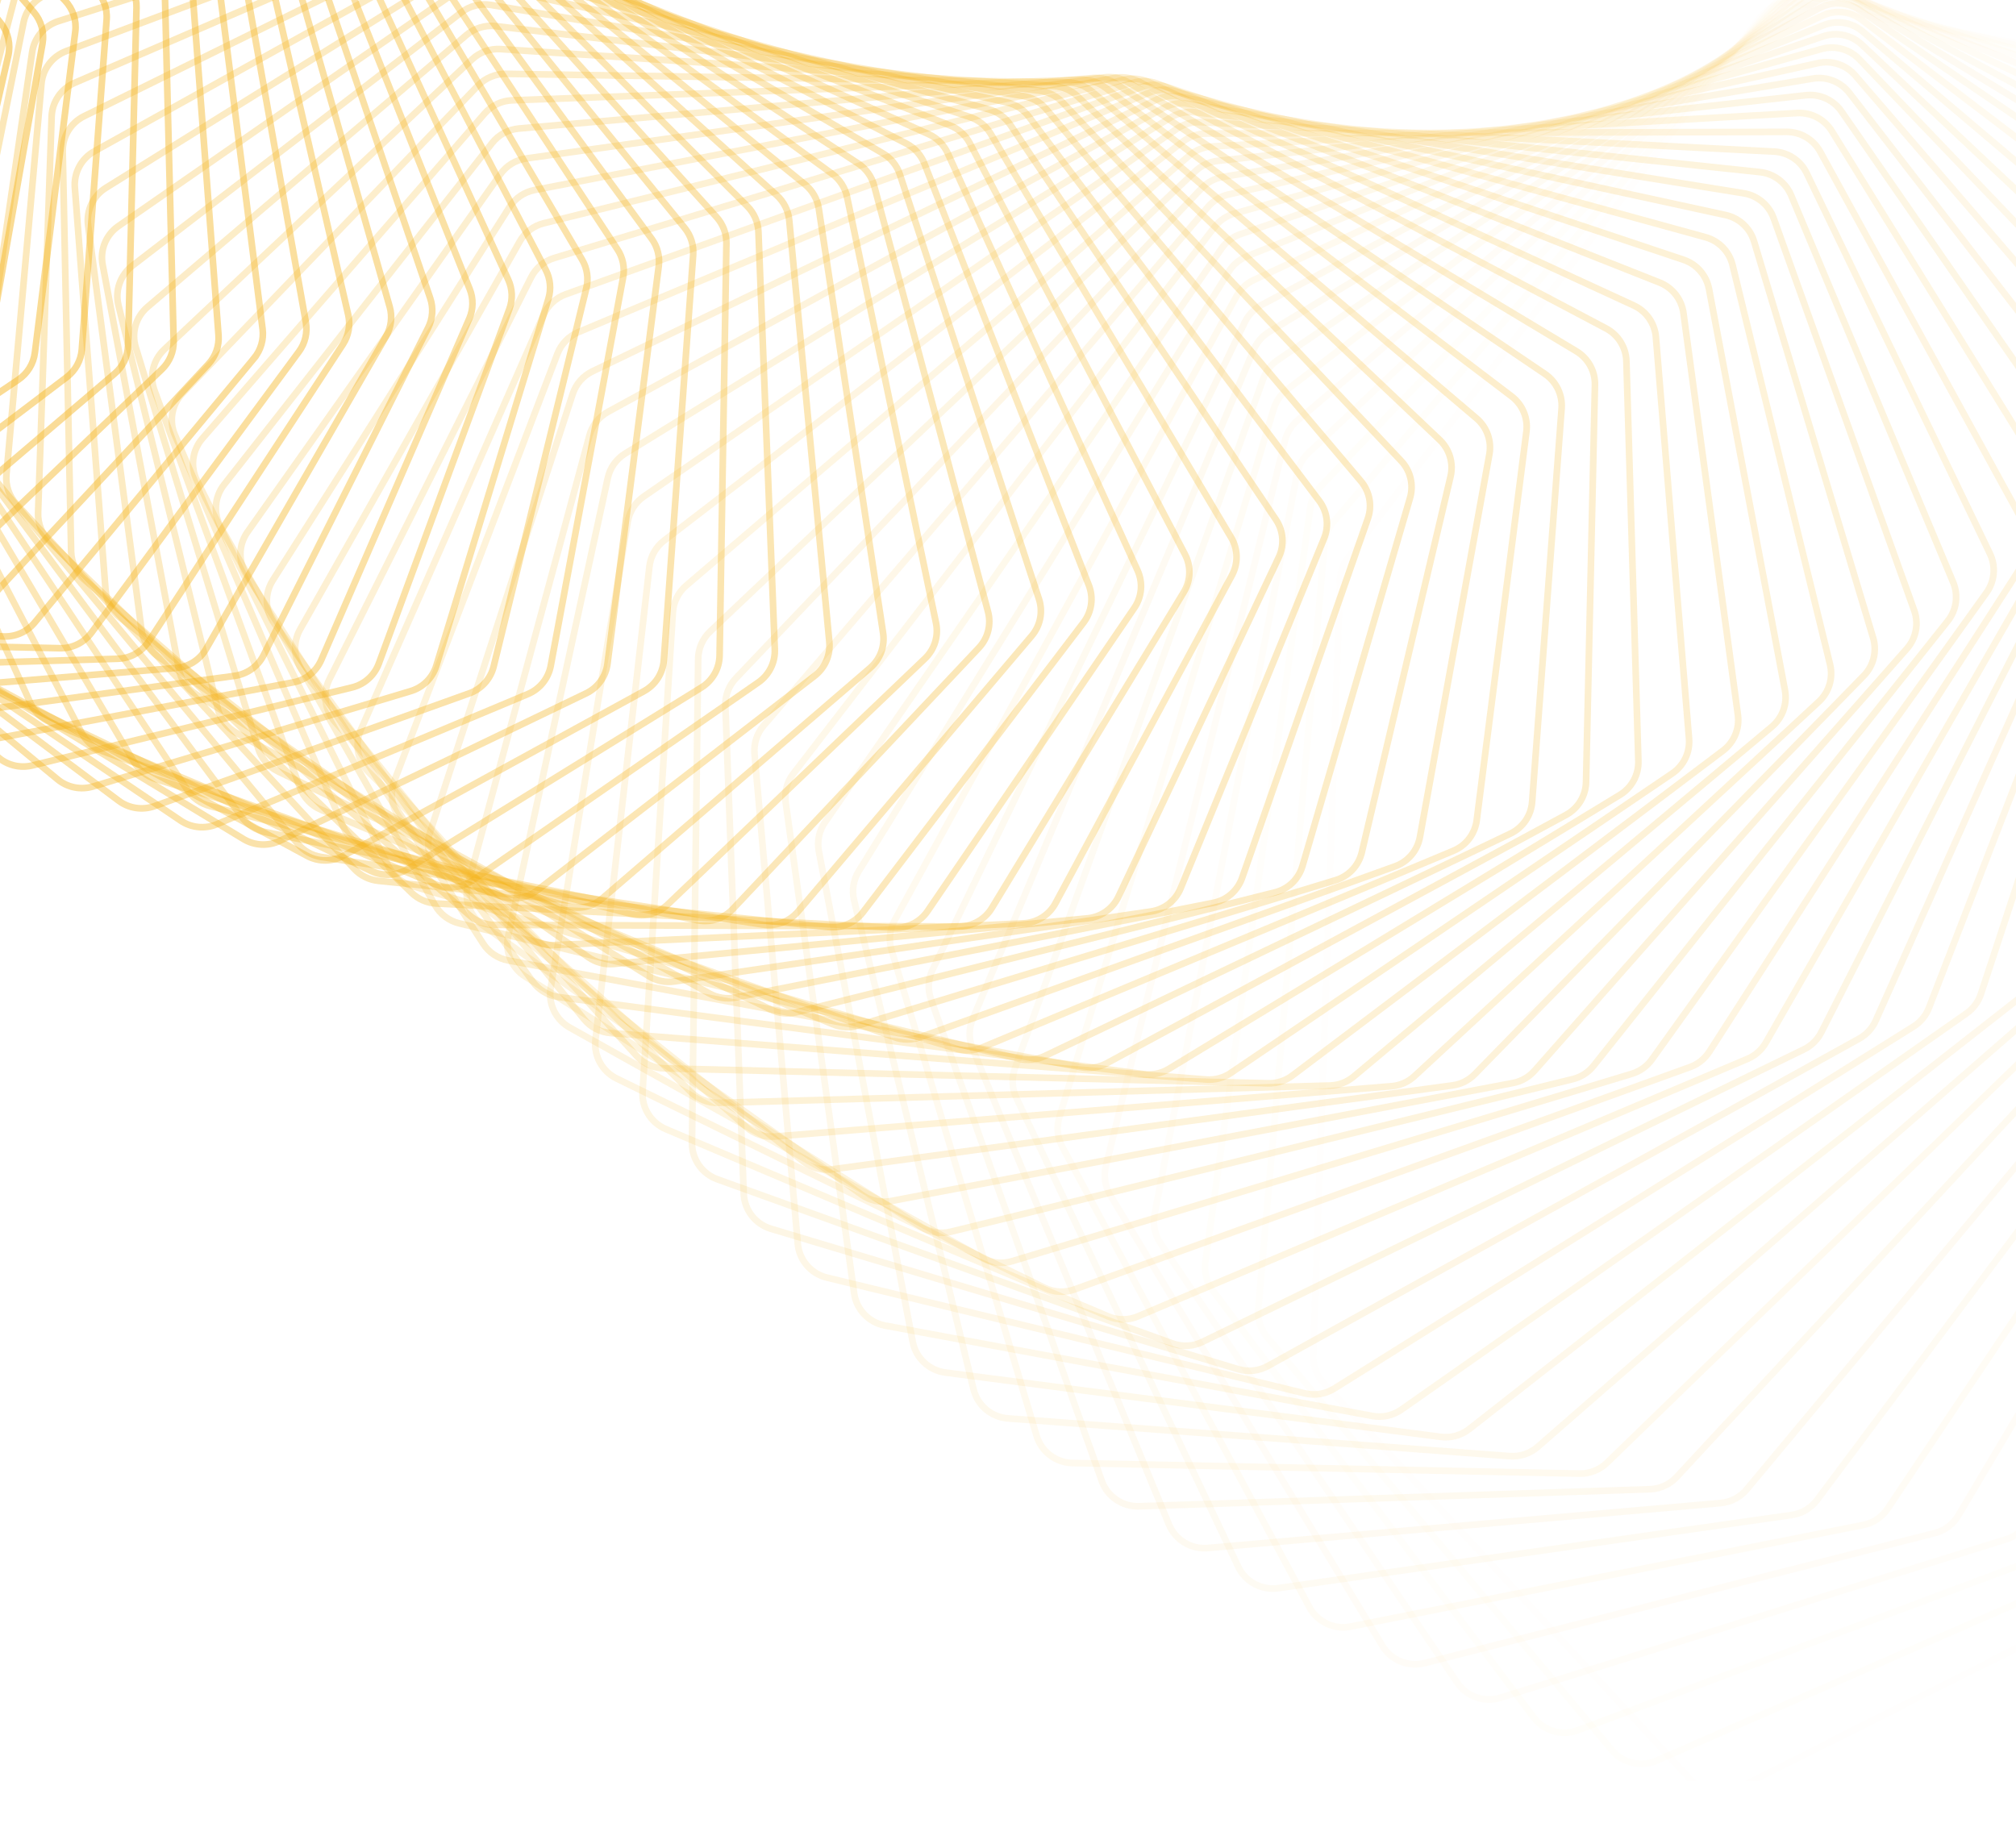 <svg width="1640" height="1500" viewBox="0 300 1290 1100" fill="none" xmlns="http://www.w3.org/2000/svg">
<g clip-path="url(#clip0_1_10)">
<path opacity="0.014" d="M1082.3 1399.57C1089.71 1407.58 1101.53 1409.73 1111.29 1404.83L1421.23 1249.08C1427 1246.18 1431.39 1241.12 1433.45 1235L1591.78 764.386C1593.4 759.573 1593.48 754.375 1592.02 749.512L1466.69 333.092C1464.03 324.274 1456.66 317.689 1447.6 316.045L1149.97 262.038C1140.91 260.394 1131.7 263.969 1126.11 271.291L862.465 617.128C859.386 621.167 857.638 626.063 857.463 631.138L840.346 1127.38C840.123 1133.83 842.458 1140.11 846.841 1144.85L1082.3 1399.57Z" stroke="url(#paint0_radial_1_10)" stroke-opacity="0.5" stroke-width="4.261"/>
<path opacity="0.029" d="M1031.39 1380.07C1038.36 1388.43 1050.02 1391.18 1060 1386.83L1375.61 1249.02C1381.54 1246.43 1386.2 1241.61 1388.59 1235.59L1569.86 778.238C1571.74 773.503 1572.1 768.3 1570.88 763.354L1467.84 344.721C1465.64 335.791 1458.63 328.844 1449.68 326.731L1157.04 257.635C1148.09 255.521 1138.71 258.598 1132.75 265.602L853.338 593.934C850.037 597.813 848.026 602.625 847.587 607.7L805.152 1097.84C804.595 1104.28 806.607 1110.68 810.75 1115.65L1031.39 1380.07Z" stroke="url(#paint1_radial_1_10)" stroke-opacity="0.5" stroke-width="4.261"/>
<path opacity="0.043" d="M981.419 1359.15C987.945 1367.84 999.409 1371.18 1009.58 1367.38L1329.84 1247.67C1335.9 1245.41 1340.83 1240.83 1343.53 1234.94L1546.81 791.949C1548.94 787.305 1549.57 782.111 1548.6 777.094L1467.74 357.43C1466 348.412 1459.36 341.123 1450.55 338.547L1163.65 254.734C1154.83 252.159 1145.32 254.73 1139 261.395L844.937 571.53C841.422 575.238 839.153 579.952 838.449 585.012L771.286 1067.77C770.394 1074.19 772.078 1080.69 775.97 1085.87L981.419 1359.15Z" stroke="url(#paint2_radial_1_10)" stroke-opacity="0.5" stroke-width="4.261"/>
<path opacity="0.058" d="M932.462 1336.88C938.523 1345.86 949.759 1349.79 960.095 1346.55L1283.97 1245.05C1290.16 1243.11 1295.33 1238.79 1298.34 1233.05L1522.63 805.456C1525.01 800.917 1525.9 795.746 1525.19 790.671L1466.33 371.139C1465.06 362.056 1458.82 354.446 1450.16 351.416L1169.74 253.297C1161.08 250.268 1151.46 252.327 1144.8 258.634L837.216 549.948C833.495 553.473 830.972 558.075 830.004 563.108L738.766 1037.25C737.541 1043.62 738.891 1050.22 742.521 1055.6L932.462 1336.88Z" stroke="url(#paint3_radial_1_10)" stroke-opacity="0.5" stroke-width="4.261"/>
<path opacity="0.072" d="M884.582 1313.33C890.165 1322.57 901.144 1327.07 911.61 1324.4L1238.09 1241.15C1244.39 1239.55 1249.79 1235.51 1253.1 1229.92L1497.34 818.701C1499.96 814.281 1501.13 809.146 1500.67 804.025L1463.58 385.768C1462.78 376.645 1456.95 368.734 1448.47 365.261L1175.23 253.281C1166.76 249.808 1157.05 251.352 1150.07 257.283L830.125 529.219C826.208 532.548 823.437 537.026 822.205 542.018L707.608 1006.37C706.051 1012.67 707.063 1019.34 710.421 1024.9L884.582 1313.33Z" stroke="url(#paint4_radial_1_10)" stroke-opacity="0.5" stroke-width="4.261"/>
<path opacity="0.087" d="M837.838 1288.56C842.931 1298.05 853.625 1303.1 864.19 1301.01L1192.26 1236C1198.64 1234.73 1204.26 1230.98 1207.87 1225.57L1470.96 831.625C1473.82 827.336 1475.26 822.252 1475.07 817.098L1459.45 401.235C1459.11 392.094 1453.7 383.906 1445.43 380L1180.05 254.64C1171.78 250.734 1162.02 251.759 1154.75 257.299L823.617 509.369C819.513 512.493 816.499 516.832 815.006 521.769L677.82 975.185C675.936 981.413 676.606 988.134 679.683 993.867L837.838 1288.56Z" stroke="url(#paint5_radial_1_10)" stroke-opacity="0.5" stroke-width="4.261"/>
<path opacity="0.101" d="M792.287 1262.65C796.88 1272.35 807.259 1277.94 817.891 1276.43L1146.54 1229.59C1152.99 1228.67 1158.81 1225.22 1162.71 1220L1443.52 844.171C1446.62 840.026 1448.32 835.007 1448.39 829.833L1453.9 417.454C1454.02 408.32 1449.06 399.878 1441.01 395.55L1184.14 257.324C1176.09 252.996 1166.31 253.501 1158.76 258.635L817.638 490.422C813.359 493.33 810.109 497.518 808.356 502.386L649.408 943.79C647.2 949.921 647.526 956.679 650.313 962.57L792.287 1262.65Z" stroke="url(#paint6_radial_1_10)" stroke-opacity="0.5" stroke-width="4.261"/>
<path opacity="0.116" d="M747.978 1235.67C752.062 1245.57 762.101 1251.67 772.768 1250.74L1101 1221.96C1107.5 1221.39 1113.51 1218.25 1117.69 1213.23L1415.05 856.283C1418.37 852.294 1420.34 847.354 1420.67 842.173L1446.9 434.339C1447.49 425.237 1442.97 416.564 1435.18 411.827L1187.42 261.279C1179.63 256.543 1169.85 256.528 1162.04 261.241L812.139 472.398C807.695 475.08 804.217 479.105 802.207 483.891L622.373 912.257C619.847 918.275 619.826 925.053 622.315 931.086L747.978 1235.67Z" stroke="url(#paint7_radial_1_10)" stroke-opacity="0.5" stroke-width="4.261"/>
<path opacity="0.13" d="M704.96 1207.71C708.527 1217.78 718.199 1224.37 728.87 1224.02L1055.7 1213.12C1062.24 1212.9 1068.41 1210.08 1072.86 1205.29L1385.57 867.909C1389.11 864.089 1391.34 859.24 1391.94 854.066L1438.44 451.806C1439.48 442.759 1435.42 433.878 1427.9 428.748L1189.84 266.45C1182.32 261.32 1172.57 260.787 1164.53 265.066L807.068 455.317C802.47 457.764 798.771 461.613 796.509 466.304L596.713 880.667C593.873 886.556 593.505 893.334 595.689 899.496L704.96 1207.71Z" stroke="url(#paint8_radial_1_10)" stroke-opacity="0.5" stroke-width="4.261"/>
<path opacity="0.145" d="M663.272 1178.85C666.317 1189.05 675.598 1196.12 686.24 1196.34L1010.71 1203.1C1017.26 1203.23 1023.58 1200.74 1028.28 1196.18L1355.13 878.997C1358.88 875.357 1361.37 870.613 1362.23 865.459L1428.48 469.766C1429.98 460.798 1426.39 451.735 1419.15 446.226L1191.35 272.778C1184.11 267.269 1174.42 266.221 1166.17 270.054L802.37 439.193C797.631 441.397 793.72 445.057 791.21 449.641L572.418 849.095C569.273 854.838 568.557 861.601 570.43 867.875L663.272 1178.85Z" stroke="url(#paint9_radial_1_10)" stroke-opacity="0.5" stroke-width="4.261"/>
<path opacity="0.159" d="M622.952 1149.17C625.47 1159.48 634.337 1166.99 644.919 1167.79L966.081 1191.92C972.621 1192.41 979.085 1190.26 984.027 1185.94L1323.75 889.496C1327.7 886.048 1330.44 881.424 1331.57 876.302L1417.01 488.132C1418.97 479.265 1415.85 470.045 1408.93 464.174L1191.88 280.2C1184.95 274.329 1175.35 272.769 1166.92 276.148L797.993 424.039C793.126 425.99 789.013 429.452 786.259 433.914L549.478 817.618C546.034 823.199 544.971 829.928 546.528 836.299L622.952 1149.17Z" stroke="url(#paint10_radial_1_10)" stroke-opacity="0.5" stroke-width="4.261"/>
<path opacity="0.174" d="M584.031 1118.75C586.019 1129.13 594.45 1137.08 604.94 1138.44L921.873 1179.61C928.388 1180.46 934.969 1178.65 940.14 1174.6L1291.48 899.362C1295.62 896.116 1298.61 891.624 1300 886.548L1404.04 506.817C1406.43 498.073 1403.81 488.722 1397.21 482.506L1191.39 288.652C1184.79 282.436 1175.29 280.372 1166.71 283.287L793.883 409.863C788.9 411.555 784.594 414.806 781.603 419.135L527.876 786.309C524.141 791.713 522.733 798.391 523.968 804.843L584.031 1118.75Z" stroke="url(#paint11_radial_1_10)" stroke-opacity="0.5" stroke-width="4.261"/>
<path opacity="0.188" d="M546.537 1087.67C547.993 1098.11 555.968 1106.45 566.335 1108.38L878.144 1166.22C884.614 1167.42 891.294 1165.97 896.681 1162.19L1258.35 908.549C1262.67 905.517 1265.9 901.169 1267.55 896.153L1389.55 525.733C1392.38 517.136 1390.24 507.678 1383.99 501.136L1189.83 298.069C1183.57 291.527 1174.22 288.966 1165.51 291.409L789.988 396.674C784.903 398.1 780.415 401.13 777.192 405.313L507.592 755.244C503.576 760.457 501.826 767.065 502.735 773.582L546.537 1087.67Z" stroke="url(#paint12_radial_1_10)" stroke-opacity="0.5" stroke-width="4.261"/>
<path opacity="0.203" d="M510.489 1056.03C511.414 1066.5 518.913 1075.21 529.127 1077.68L834.943 1151.77C841.349 1153.32 848.11 1152.23 853.699 1148.73L1224.41 917.015C1228.9 914.206 1232.37 910.015 1234.28 905.072L1373.54 544.793C1376.8 536.364 1375.15 526.826 1369.26 519.977L1187.16 308.383C1181.27 301.533 1172.08 298.484 1163.26 300.45L786.252 384.474C781.079 385.626 776.42 388.425 772.973 392.451L488.601 724.493C484.314 729.499 482.224 736.021 482.804 742.586L510.489 1056.03Z" stroke="url(#paint13_radial_1_10)" stroke-opacity="0.5" stroke-width="4.261"/>
<path opacity="0.217" d="M475.906 1023.9C476.3 1034.37 483.306 1043.43 493.338 1046.44L792.323 1136.3C798.646 1138.2 805.468 1137.47 811.244 1134.27L1189.7 924.72C1194.36 922.143 1198.05 918.122 1200.21 913.265L1356.02 563.911C1359.7 555.672 1358.55 546.079 1353.03 538.943L1183.35 319.523C1177.83 312.386 1168.84 308.859 1159.94 310.343L782.623 373.262C777.377 374.137 772.557 376.696 768.893 380.551L470.875 694.125C466.327 698.911 463.903 705.329 464.151 711.927L475.906 1023.9Z" stroke="url(#paint14_radial_1_10)" stroke-opacity="0.5" stroke-width="4.261"/>
<path opacity="0.232" d="M442.799 991.38C442.666 1001.82 449.163 1011.2 458.984 1014.74L750.333 1119.86C756.554 1122.1 763.418 1121.74 769.366 1118.84L1154.28 931.628C1159.08 929.293 1162.99 925.454 1165.41 920.694L1337.01 583.003C1341.09 574.973 1340.44 565.353 1335.31 557.949L1178.36 331.418C1173.23 324.014 1164.46 320.022 1155.5 321.021L779.049 363.039C773.743 363.631 768.776 365.94 764.903 369.614L454.385 664.209C449.587 668.761 446.833 675.059 446.748 681.672L442.799 991.38Z" stroke="url(#paint15_radial_1_10)" stroke-opacity="0.5" stroke-width="4.261"/>
<path opacity="0.246" d="M411.175 958.548C410.519 968.932 416.492 978.598 426.073 982.656L709.017 1102.48C715.118 1105.07 722.004 1105.07 728.107 1102.49L1118.18 937.706C1123.12 935.621 1127.24 931.975 1129.9 927.326L1316.52 601.984C1320.99 594.184 1320.83 584.561 1316.1 576.912L1172.17 343.997C1167.44 336.348 1158.91 331.903 1149.93 332.415L775.476 353.797C770.126 354.103 765.024 356.154 760.951 359.636L439.092 634.811C434.056 639.116 430.979 645.277 430.561 651.889L411.175 958.548Z" stroke="url(#paint16_radial_1_10)" stroke-opacity="0.5" stroke-width="4.261"/>
<path opacity="0.261" d="M381.035 925.492C379.861 935.794 385.298 945.719 394.612 950.276L668.417 1084.22C674.379 1087.14 681.268 1087.51 687.51 1085.26L1081.47 942.922C1086.53 941.095 1090.84 937.653 1093.75 933.128L1294.56 620.773C1299.41 613.222 1299.75 603.623 1295.43 595.751L1164.74 357.186C1160.43 349.315 1152.16 344.431 1143.18 344.457L771.853 345.531C766.474 345.547 761.249 347.332 756.985 350.611L424.958 605.993C419.697 610.039 416.303 616.046 415.551 622.64L381.035 925.492Z" stroke="url(#paint17_radial_1_10)" stroke-opacity="0.5" stroke-width="4.261"/>
<path opacity="0.275" d="M352.377 892.295C350.692 902.489 355.583 912.644 364.603 917.682L628.575 1065.12C634.379 1068.36 641.252 1069.1 647.615 1067.18L1044.19 947.249C1049.35 945.686 1053.86 942.459 1057.01 938.07L1271.16 639.288C1276.38 632.006 1277.21 622.455 1273.32 614.383L1156.07 370.912C1152.18 362.84 1144.2 357.533 1135.25 357.074L768.129 338.229C762.736 337.952 757.403 339.464 752.958 342.531L411.942 577.815C406.469 581.591 402.766 587.428 401.682 593.987L352.377 892.295Z" stroke="url(#paint18_radial_1_10)" stroke-opacity="0.5" stroke-width="4.261"/>
<path opacity="0.29" d="M325.192 859.043C323.004 869.103 327.339 879.457 336.04 884.959L589.525 1045.23C595.154 1048.78 601.99 1049.9 608.458 1048.31L1006.38 950.661C1011.65 949.369 1016.34 946.368 1019.71 942.127L1246.36 657.453C1251.93 650.456 1253.24 640.98 1249.79 632.73L1146.13 385.101C1142.67 376.851 1135 371.138 1126.11 370.196L764.253 331.878C758.862 331.307 753.433 332.54 748.818 335.384L399.997 550.336C394.327 553.83 390.323 559.482 388.908 565.99L325.192 859.043Z" stroke="url(#paint19_radial_1_10)" stroke-opacity="0.5" stroke-width="4.261"/>
<path opacity="0.304" d="M299.469 825.817C296.789 835.718 300.559 846.24 308.918 852.185L551.304 1024.59C556.741 1028.46 563.52 1029.94 570.075 1028.7L968.124 953.137C973.471 952.122 978.328 949.355 981.929 945.274L1220.18 675.19C1226.08 668.496 1227.88 659.119 1224.87 650.716L1134.91 399.677C1131.9 391.273 1124.56 385.172 1115.74 383.752L760.178 326.462C754.805 325.596 749.296 326.544 744.521 329.156L389.077 523.609C383.224 526.811 378.93 532.262 377.186 538.702L299.469 825.817Z" stroke="url(#paint20_radial_1_10)" stroke-opacity="0.5" stroke-width="4.261"/>
<path opacity="0.319" d="M275.183 792.706C272.021 802.423 275.222 813.082 283.214 819.45L513.934 1003.28C519.162 1007.44 525.864 1009.29 532.488 1008.39L929.448 954.664C934.864 953.931 939.879 951.409 943.696 947.498L1192.66 692.434C1198.88 686.058 1201.15 676.806 1198.59 668.272L1122.4 414.574C1119.84 406.04 1112.85 399.571 1104.14 397.678L755.849 321.969C750.509 320.809 744.934 321.466 740.011 323.838L379.124 497.692C373.102 500.593 368.527 505.829 366.459 512.185L275.183 792.706Z" stroke="url(#paint21_radial_1_10)" stroke-opacity="0.5" stroke-width="4.261"/>
<path opacity="0.333" d="M252.342 759.751C248.711 769.261 251.338 780.026 258.942 786.794L477.471 981.293C482.474 985.745 489.08 987.956 495.755 987.411L890.444 955.191C895.913 954.744 901.074 952.475 905.1 948.746L1163.86 709.077C1170.38 703.034 1173.12 693.931 1171.01 685.292L1108.63 429.681C1106.52 421.042 1099.9 414.223 1091.32 411.865L751.248 318.344C745.957 316.889 740.331 317.252 735.271 319.375L370.113 472.598C363.938 475.189 359.093 480.194 356.704 486.45L252.342 759.751Z" stroke="url(#paint22_radial_1_10)" stroke-opacity="0.5" stroke-width="4.261"/>
<path opacity="0.348" d="M230.882 727.085C226.794 736.365 228.845 747.204 236.041 754.349L441.902 958.752C446.663 963.479 453.154 966.047 459.861 965.857L851.126 954.758C856.635 954.602 861.929 952.593 866.155 949.057L1133.8 725.105C1140.6 719.409 1143.8 710.478 1142.15 701.758L1093.56 444.979C1091.91 436.258 1085.67 429.112 1077.25 426.297L746.293 315.615C741.067 313.868 735.404 313.933 730.22 315.8L361.949 448.423C355.637 450.697 350.533 455.459 347.828 461.599L230.882 727.085Z" stroke="url(#paint23_radial_1_10)" stroke-opacity="0.5" stroke-width="4.261"/>
<path opacity="0.362" d="M210.787 694.758C206.258 703.786 207.732 714.668 214.5 722.165L407.263 935.684C411.767 940.673 418.123 943.593 424.843 943.759L811.568 953.333C817.101 953.469 822.516 951.73 826.933 948.396L1102.53 740.429C1109.6 735.094 1113.24 726.359 1112.05 717.582L1077.2 460.371C1076.02 451.594 1070.18 444.142 1061.95 440.881L740.954 313.736C735.809 311.698 730.125 311.461 724.829 313.065L354.59 425.187C348.157 427.135 342.807 431.641 339.792 437.649L210.787 694.758Z" stroke="url(#paint24_radial_1_10)" stroke-opacity="0.5" stroke-width="4.261"/>
<path opacity="0.377" d="M192.026 662.844C187.07 671.598 187.968 682.492 194.292 690.316L373.573 912.143C377.806 917.381 384.009 920.646 390.723 921.17L771.827 950.909C777.368 951.341 782.891 949.877 787.49 946.756L1070.11 754.99C1077.42 750.027 1081.5 741.509 1080.77 732.701L1059.58 475.787C1058.85 466.978 1053.44 459.243 1045.41 455.546L735.192 312.677C730.143 310.352 724.455 309.812 719.059 311.147L347.978 402.926C341.44 404.543 335.856 408.78 332.539 414.64L192.026 662.844Z" stroke="url(#paint25_radial_1_10)" stroke-opacity="0.5" stroke-width="4.261"/>
<path opacity="0.391" d="M174.559 631.413C169.194 639.874 169.519 650.748 175.381 658.873L340.847 888.187C344.795 893.659 350.825 897.26 357.515 898.142L731.959 947.484C737.493 948.213 743.111 947.031 747.882 944.132L1036.6 768.728C1044.13 764.149 1048.63 755.871 1048.36 747.055L1040.7 491.157C1040.44 482.34 1035.46 474.346 1027.66 470.226L728.966 312.411C724.031 309.803 718.352 308.959 712.871 310.018L342.05 381.675C335.425 382.956 329.622 386.911 326.008 392.61L174.559 631.413Z" stroke="url(#paint26_radial_1_10)" stroke-opacity="0.5" stroke-width="4.261"/>
<path opacity="0.406" d="M158.346 600.532C152.588 608.679 152.345 619.504 157.732 627.901L309.095 863.869C312.746 869.56 318.585 873.489 325.232 874.728L692.019 943.058C697.532 944.085 703.23 943.19 708.162 940.522L1002.04 781.591C1009.78 777.404 1014.68 769.387 1014.88 760.588L1020.58 506.41C1020.78 497.611 1016.24 489.383 1008.7 484.853L722.24 312.905C717.432 310.019 711.78 308.869 706.227 309.648L336.744 361.464C330.049 362.403 324.039 366.066 320.137 371.588L158.346 600.532Z" stroke="url(#paint27_radial_1_10)" stroke-opacity="0.5" stroke-width="4.261"/>
<path opacity="0.42" d="M143.341 570.265C137.21 578.081 136.405 588.826 141.303 597.468L278.328 839.248C281.668 845.141 287.299 849.389 293.884 850.982L652.065 937.634C657.54 938.959 663.304 938.357 668.387 935.929L966.51 793.527C974.434 789.742 979.727 782.006 980.383 773.249L999.247 521.483C999.903 512.726 995.822 504.287 988.551 499.363L714.976 314.127C710.312 310.969 704.702 309.514 699.091 310.008L331.995 342.319C325.247 342.913 319.046 346.274 314.865 351.604L143.341 570.265Z" stroke="url(#paint28_radial_1_10)" stroke-opacity="0.5" stroke-width="4.261"/>
<path opacity="0.435" d="M129.495 540.674C123.01 548.141 121.65 558.776 126.049 567.635L248.549 814.377C251.567 820.457 256.972 825.012 263.475 826.957L612.15 931.219C617.572 932.841 623.387 932.535 628.61 930.355L930.062 804.491C938.147 801.115 943.814 793.679 944.925 784.987L976.715 536.308C977.827 527.616 974.212 518.994 967.236 513.692L707.14 316.043C702.635 312.619 697.083 310.86 691.427 311.065L327.737 324.263C320.954 324.509 314.577 327.558 310.126 332.682L129.495 540.674Z" stroke="url(#paint29_radial_1_10)" stroke-opacity="0.5" stroke-width="4.261"/>
<path opacity="0.449" d="M116.757 511.816C109.938 518.919 108.034 529.414 111.922 538.461L219.759 789.314C222.445 795.562 227.607 800.413 234.011 802.705L572.328 923.822C577.681 925.739 583.534 925.734 588.883 923.808L892.761 814.439C900.986 811.479 907.011 804.361 908.572 795.76L953.018 550.823C954.579 542.221 951.439 533.44 944.778 527.779L698.701 318.615C694.369 314.933 688.891 312.872 683.206 312.785L323.904 307.313C317.103 307.21 310.566 309.938 305.856 314.844L116.757 511.816Z" stroke="url(#paint30_radial_1_10)" stroke-opacity="0.5" stroke-width="4.261"/>
<path opacity="0.464" d="M105.076 483.745C97.944 490.469 95.505 500.797 98.877 510.001L191.961 764.113C194.305 770.512 199.209 775.646 205.494 778.281L532.655 915.456C537.924 917.666 543.799 917.964 549.265 916.3L854.679 823.335C863.022 820.795 869.386 814.013 871.39 805.525L928.188 564.968C930.192 556.48 927.534 547.567 921.208 541.564L689.631 321.809C685.487 317.876 680.099 315.515 674.399 315.134L320.432 291.487C313.632 291.033 306.95 293.431 301.991 298.106L105.076 483.745Z" stroke="url(#paint31_radial_1_10)" stroke-opacity="0.5" stroke-width="4.261"/>
<path opacity="0.478" d="M94.392 456.513C86.968 462.844 84.008 472.976 86.856 482.308L165.148 738.828C167.141 745.36 171.77 750.763 177.919 753.735L493.183 906.136C498.351 908.635 504.233 909.239 509.802 907.843L815.879 831.142C824.318 829.028 831.002 822.597 833.442 814.246L902.258 578.684C904.697 570.333 902.526 561.315 896.552 554.99L679.901 325.582C675.959 321.408 670.677 318.751 664.976 318.074L317.25 276.793C310.469 275.987 303.659 278.049 298.463 282.48L94.392 456.513Z" stroke="url(#paint32_radial_1_10)" stroke-opacity="0.5" stroke-width="4.261"/>
<path opacity="0.493" d="M84.646 430.165C76.953 436.091 73.486 446.001 75.806 455.431L139.312 713.514C140.947 720.159 145.287 725.817 151.281 729.12L453.961 895.88C459.014 898.664 464.888 899.576 470.547 898.454L776.431 837.833C784.944 836.146 791.929 830.082 794.795 821.891L875.264 591.916C878.13 583.724 876.449 574.628 870.845 568.002L669.485 329.897C665.76 325.491 660.599 322.542 654.912 321.568L314.292 263.238C307.547 262.083 300.627 263.802 295.205 267.978L84.646 430.165Z" stroke="url(#paint33_radial_1_10)" stroke-opacity="0.5" stroke-width="4.261"/>
<path opacity="0.507" d="M75.779 404.745C67.839 410.255 63.88 419.917 65.669 429.413L114.446 688.222C115.716 694.961 119.752 700.859 125.574 704.484L415.041 884.708C419.964 887.773 425.814 888.993 431.551 888.15L736.409 843.381C744.974 842.123 752.239 836.44 755.521 828.431L847.248 604.61C850.53 596.6 849.343 587.453 844.125 580.547L658.363 334.711C654.867 330.085 649.844 326.848 644.186 325.577L311.493 250.826C304.802 249.323 297.788 250.692 292.153 254.602L75.779 404.745Z" stroke="url(#paint34_radial_1_10)" stroke-opacity="0.5" stroke-width="4.261"/>
<path opacity="0.522" d="M67.727 380.293C59.563 385.376 55.128 394.765 56.387 404.298L90.537 663.005C91.436 669.818 95.155 675.941 100.787 679.879L376.473 872.645C381.249 875.986 387.06 877.513 392.862 876.954L695.883 847.765C704.477 846.938 712.001 841.648 715.689 833.842L818.252 616.718C821.94 608.912 821.247 599.741 816.428 592.577L646.514 339.985C643.26 335.148 638.39 331.63 632.776 330.062L308.785 239.556C302.166 237.707 295.075 238.723 289.241 242.356L67.727 380.293Z" stroke="url(#paint35_radial_1_10)" stroke-opacity="0.5" stroke-width="4.261"/>
<path opacity="0.536" d="M60.423 356.841C52.06 361.49 47.168 370.581 47.896 380.121L67.567 637.913C68.091 644.78 71.481 651.109 76.906 655.351L338.3 859.716C342.916 863.325 348.673 865.161 354.526 864.889L654.925 850.968C663.526 850.569 671.287 845.685 675.367 838.103L788.322 628.191C792.402 620.608 792.203 611.441 787.797 604.043L633.919 345.673C630.92 340.639 626.217 336.846 620.663 334.981L306.101 229.422C299.572 227.231 292.422 227.889 286.402 231.235L60.423 356.841Z" stroke="url(#paint36_radial_1_10)" stroke-opacity="0.5" stroke-width="4.261"/>
<path opacity="0.551" d="M53.804 334.423C45.265 338.629 39.935 347.401 40.136 356.917L45.52 612.994C45.665 619.895 48.714 626.414 53.917 630.949L300.57 845.951C305.011 849.822 310.697 851.963 316.588 851.983L613.608 852.978C622.195 853.007 630.17 848.538 634.629 841.2L757.504 638.986C761.963 631.648 762.256 622.511 758.274 614.902L620.563 351.734C617.832 346.515 613.312 342.454 607.831 340.296L303.376 220.417C296.954 217.889 289.763 218.186 283.572 221.236L53.804 334.423Z" stroke="url(#paint37_radial_1_10)" stroke-opacity="0.5" stroke-width="4.261"/>
<path opacity="0.565" d="M47.802 313.063C39.111 316.822 33.364 325.252 33.04 334.715L24.375 588.297C24.139 595.21 26.836 601.901 31.8 606.718L263.326 831.379C267.576 835.504 273.177 837.949 279.092 838.262L572.004 853.786C580.555 854.24 588.722 850.196 593.546 843.121L725.849 649.063C730.672 641.988 731.452 632.908 727.906 625.114L606.435 358.124C603.982 352.733 599.659 348.413 594.267 345.963L300.546 212.528C294.248 209.667 287.035 209.601 280.686 212.347L47.802 313.063Z" stroke="url(#paint38_radial_1_10)" stroke-opacity="0.5" stroke-width="4.261"/>
<path opacity="0.58" d="M42.347 292.785C33.529 296.091 27.386 304.16 26.545 313.54L4.109 563.866C3.49 570.77 5.825 577.614 10.535 582.701L226.607 816.034C230.654 820.403 236.154 823.15 242.078 823.759L530.186 853.389C538.68 854.262 547.015 850.652 552.187 843.858L693.405 658.382C698.577 651.589 699.84 642.593 696.738 634.638L591.521 364.798C589.358 359.25 585.247 354.679 579.958 351.941L297.547 205.739C291.39 202.551 284.172 202.121 277.681 204.555L42.347 292.785Z" stroke="url(#paint39_radial_1_10)" stroke-opacity="0.5" stroke-width="4.261"/>
<path opacity="0.594" d="M37.373 273.607C28.451 276.458 21.934 284.146 20.584 293.414L-15.304 539.746C-16.306 546.621 -14.341 553.598 -9.9 558.941L190.454 799.951C194.283 804.557 199.666 807.6 205.587 808.507L488.226 851.787C496.641 853.076 505.122 849.904 510.626 843.41L660.227 666.912C665.731 660.418 667.471 651.533 664.821 643.443L575.816 371.714C573.952 366.022 570.067 361.21 564.896 358.188L294.317 200.03C288.318 196.524 281.113 195.729 274.495 197.844L37.373 273.607Z" stroke="url(#paint40_radial_1_10)" stroke-opacity="0.5" stroke-width="4.261"/>
<path opacity="0.609" d="M32.81 255.543C23.809 257.937 16.943 265.226 15.093 274.355L-33.889 515.978C-35.272 522.803 -33.686 529.894 -29.527 535.479L154.905 783.167C158.503 787.998 163.755 791.335 169.657 792.54L446.198 848.985C454.513 850.683 463.115 847.956 468.934 841.777L626.371 674.621C632.19 668.443 634.397 659.694 632.205 651.495L559.315 378.827C557.759 373.007 554.114 367.964 549.076 364.662L290.797 195.38C284.973 191.562 277.8 190.404 271.07 192.193L32.81 255.543Z" stroke="url(#paint41_radial_1_10)" stroke-opacity="0.5" stroke-width="4.261"/>
<path opacity="0.623" d="M28.588 238.603C19.532 240.539 12.341 247.414 10.002 256.374L-51.677 492.603C-53.44 499.356 -52.24 506.541 -48.377 512.354L119.992 765.721C123.346 770.768 128.451 774.393 134.322 775.896L404.169 844.992C412.365 847.09 421.064 844.812 427.179 838.965L591.888 681.482C598.004 675.636 600.67 667.048 598.941 658.765L542.013 386.092L544.099 385.656L542.013 386.092C540.775 380.16 537.382 374.898 532.491 371.321L286.928 191.761C281.294 187.641 274.171 186.119 267.345 187.578L28.588 238.603Z" stroke="url(#paint42_radial_1_10)" stroke-opacity="0.5" stroke-width="4.261"/>
<path opacity="0.638" d="M24.638 222.793C15.551 224.271 8.06 230.718 5.244 239.482L-68.701 469.659C-70.841 476.319 -70.032 483.577 -66.477 489.602L85.748 747.653C88.845 752.903 93.788 756.811 99.612 758.612L362.208 839.819C370.265 842.311 379.037 840.484 385.429 834.983L556.836 687.472C563.228 681.97 566.342 673.568 565.079 665.23L523.908 393.465C522.995 387.438 519.868 381.967 515.138 378.122L282.652 189.144C277.223 184.731 270.168 182.849 263.263 183.972L24.638 222.793Z" stroke="url(#paint43_radial_1_10)" stroke-opacity="0.5" stroke-width="4.261"/>
<path opacity="0.652" d="M20.892 208.113C11.799 209.137 4.034 215.142 0.756 223.685L-84.991 447.181C-87.503 453.727 -87.089 461.036 -83.855 467.258L52.203 729.006C55.032 734.448 59.799 738.631 65.563 740.729L320.387 833.486C328.286 836.361 337.107 834.986 343.757 829.844L521.273 692.569C527.923 687.427 531.472 679.235 530.676 670.867L505.006 400.904C504.425 394.798 501.576 389.132 497.02 385.025L277.917 187.496C272.709 182.801 265.739 180.562 258.771 181.346L20.892 208.113Z" stroke="url(#paint44_radial_1_10)" stroke-opacity="0.5" stroke-width="4.261"/>
<path opacity="0.667" d="M17.28 194.562C8.204 195.134 0.191 200.686 -3.533 208.982L-100.585 425.202C-103.463 431.614 -103.449 438.953 -100.546 445.354L19.384 709.822C21.932 715.443 26.509 719.895 32.198 722.288L278.769 826.011C286.491 829.259 295.337 828.337 302.223 823.566L485.254 696.758C492.14 691.987 496.112 684.029 495.784 675.658L485.306 408.364C485.065 402.197 482.504 396.349 478.138 391.987L272.668 186.783C267.695 181.817 260.828 179.225 253.814 179.667L17.28 194.562Z" stroke="url(#paint45_radial_1_10)" stroke-opacity="0.5" stroke-width="4.261"/>
<path opacity="0.681" d="M13.738 182.134C4.702 182.259 -3.532 187.347 -7.685 195.373L-115.516 403.754C-118.754 410.011 -119.141 417.359 -116.58 423.922L-12.685 690.148C-10.427 695.934 -6.056 700.647 -0.455 703.333L237.42 817.419C244.948 821.029 253.795 820.559 260.896 816.17L448.839 700.026C455.941 695.637 460.319 687.935 460.457 679.588L464.818 415.805C464.921 409.594 462.661 403.577 458.496 398.969L266.858 186.967C262.133 181.74 255.388 178.8 248.343 178.898L13.738 182.134Z" stroke="url(#paint46_radial_1_10)" stroke-opacity="0.5" stroke-width="4.261"/>
<path opacity="0.696" d="M10.197 170.817C1.225 170.5 -7.203 175.117 -11.767 182.849L-129.822 382.865C-133.412 388.947 -134.203 396.282 -131.993 402.989L-43.981 670.028C-42.025 675.966 -37.872 680.931 -32.374 683.907L196.404 807.74C203.719 811.699 212.544 811.677 219.839 807.68L412.086 702.363C419.381 698.366 424.15 690.941 424.751 682.645L443.55 423.183C444.002 416.947 442.053 410.775 438.103 405.93L260.438 188.005C255.976 182.532 249.369 179.25 242.311 179.001L10.197 170.817Z" stroke="url(#paint47_radial_1_10)" stroke-opacity="0.5" stroke-width="4.261"/>
<path opacity="0.71" d="M6.594 160.597C-2.293 159.847 -10.886 163.985 -15.841 171.402L-17.613 170.218L-15.841 171.402L-143.544 362.563C-147.476 368.449 -148.67 375.749 -146.819 382.581L-74.487 649.51C-72.841 655.584 -68.921 660.792 -63.539 664.054L155.779 797.003C162.866 801.299 171.645 801.721 179.112 798.125L375.051 703.763C382.517 700.167 387.66 693.04 388.72 684.821L421.512 430.458C422.317 424.216 420.689 417.904 416.966 412.83L253.365 189.856C249.177 184.148 242.726 180.531 235.672 179.936L6.594 160.597Z" stroke="url(#paint48_radial_1_10)" stroke-opacity="0.5" stroke-width="4.261"/>
<path opacity="0.725" d="M2.864 151.457C-5.916 150.281 -14.647 153.936 -19.971 161.016L-156.719 342.869C-160.984 348.541 -162.58 355.783 -161.095 362.722L-104.184 628.64C-102.858 634.836 -99.184 640.277 -93.932 643.821L115.605 785.244C122.448 789.863 131.158 790.725 138.774 787.536L337.792 704.224C345.407 701.036 350.906 694.226 352.418 686.11L398.717 437.589C399.878 431.361 398.58 424.924 395.097 419.632L245.597 192.473C241.696 186.546 235.416 182.6 228.382 181.658L2.864 151.457Z" stroke="url(#paint49_radial_1_10)" stroke-opacity="0.5" stroke-width="4.261"/>
<path opacity="0.739" d="M-1.053 143.375C-9.705 141.783 -18.546 144.951 -24.217 151.676L-169.389 323.806C-173.975 329.244 -175.972 336.407 -174.859 343.434L-133.061 607.467C-132.063 613.769 -128.647 619.433 -123.539 623.255L75.936 772.502C82.521 777.428 91.138 778.723 98.88 775.949L300.365 703.747C308.107 700.972 313.941 694.499 315.898 686.512L375.18 444.539L377.249 445.046L375.18 444.539C376.698 438.343 375.739 431.798 372.508 426.298L237.095 195.81C233.492 189.676 227.4 185.412 220.404 184.124L-1.053 143.375Z" stroke="url(#paint50_radial_1_10)" stroke-opacity="0.5" stroke-width="4.261"/>
<path opacity="0.754" d="M-5.219 136.325C-13.722 134.328 -22.645 137.007 -28.64 143.359L-181.596 305.392C-186.491 310.578 -188.884 317.64 -188.15 324.733L-161.106 586.039C-160.445 592.43 -157.299 598.306 -152.348 602.4L36.825 758.815C43.137 764.035 51.64 765.755 59.485 763.399L262.827 702.335C270.672 699.979 276.821 693.859 279.214 686.026L350.917 451.269C352.793 445.124 352.181 438.488 349.213 432.79L227.823 199.816C224.528 193.491 218.64 188.916 211.698 187.285L-5.219 136.325Z" stroke="url(#paint51_radial_1_10)" stroke-opacity="0.5" stroke-width="4.261"/>
<path opacity="0.768" d="M-9.689 130.281C-18.023 127.889 -27 130.08 -33.295 136.042L-193.378 287.643C-198.569 292.56 -201.354 299.498 -201.003 306.639L-188.31 564.406C-187.992 570.87 -185.129 576.945 -180.347 581.306L-1.677 744.23C4.35 749.726 12.717 751.862 20.642 749.928L225.235 699.997C233.159 698.063 239.602 692.312 242.419 684.658L325.949 457.743C328.184 451.67 327.926 444.959 325.231 439.075L217.752 204.441C214.774 197.941 209.106 193.065 202.234 191.093L-9.689 130.281Z" stroke="url(#paint52_radial_1_10)" stroke-opacity="0.5" stroke-width="4.261"/>
<path opacity="0.783" d="M-14.521 125.209C-22.667 122.437 -31.671 124.14 -38.24 129.698L-204.782 270.574C-210.255 275.203 -213.426 281.996 -213.46 289.164L-214.671 542.616C-214.702 549.136 -212.133 555.399 -207.534 560.019L-39.525 728.792C-33.795 734.549 -25.585 737.091 -17.605 735.581L187.64 696.744C195.62 695.234 202.334 689.867 205.564 682.415L300.293 463.926C302.887 457.944 302.989 451.176 300.578 445.118L206.848 209.631C204.197 202.972 198.764 197.807 191.978 195.497L-14.521 125.209Z" stroke="url(#paint53_radial_1_10)" stroke-opacity="0.5" stroke-width="4.261"/>
<path opacity="0.797" d="M-19.767 121.076C-27.707 117.936 -36.709 119.155 -43.527 124.295L-215.849 254.194C-221.587 258.52 -225.137 265.146 -225.559 272.319L-240.184 520.717C-240.57 527.275 -238.307 533.713 -233.902 538.586L-76.675 712.55C-71.254 718.548 -63.221 721.486 -55.208 720.401L150.096 692.587C158.108 691.502 165.07 686.533 168.7 679.308L273.974 469.783C276.924 463.913 277.392 457.105 275.275 450.886L195.088 215.333C192.772 208.53 187.587 203.087 180.905 200.444L-19.767 121.076Z" stroke="url(#paint54_radial_1_10)" stroke-opacity="0.5" stroke-width="4.261"/>
<path opacity="0.812" d="M-25.475 117.844C-33.192 114.35 -42.166 115.091 -49.206 119.801L-226.619 238.512C-232.607 242.518 -236.528 248.957 -237.339 256.115L-264.85 498.759C-265.596 505.337 -263.648 511.937 -259.451 517.055L-113.086 695.553C-107.983 701.777 -100.148 705.098 -92.126 704.436L112.654 687.546C120.676 686.884 127.861 682.325 131.876 675.349L247.016 475.282C250.318 469.545 251.158 462.715 249.345 456.349L182.45 221.491C180.477 214.562 175.554 208.853 168.991 205.882L-25.475 117.844Z" stroke="url(#paint55_radial_1_10)" stroke-opacity="0.5" stroke-width="4.261"/>
<path opacity="0.826" d="M-31.695 115.473C-39.173 111.642 -48.092 111.909 -55.326 116.181L-237.138 223.534C-243.357 227.206 -247.64 233.436 -248.841 240.559L-288.672 476.79C-289.782 483.37 -288.16 490.117 -284.182 495.474L-148.723 677.857C-143.946 684.288 -136.327 687.978 -128.319 687.738L75.364 681.639C83.372 681.4 90.757 677.26 95.14 670.555L219.444 480.394C223.095 474.809 224.31 467.976 222.809 461.475L168.914 228.05C167.289 221.012 162.642 215.05 156.214 211.756L-31.695 115.473Z" stroke="url(#paint56_radial_1_10)" stroke-opacity="0.5" stroke-width="4.261"/>
<path opacity="0.841" d="M-38.471 113.922C-45.694 109.769 -54.532 109.57 -61.933 113.395L-247.446 209.263C-253.879 212.588 -258.512 218.588 -260.102 225.654L-311.657 454.859C-313.133 461.421 -311.847 468.301 -308.099 473.887L-183.55 659.514C-179.108 666.134 -171.724 670.18 -163.753 670.358L38.274 674.89C46.245 675.069 53.803 671.359 58.538 664.944L191.284 485.088C195.279 479.676 196.872 472.86 195.692 466.238L154.465 234.952C153.194 227.823 148.835 221.621 142.557 218.011L-38.471 113.922Z" stroke="url(#paint57_radial_1_10)" stroke-opacity="0.5" stroke-width="4.261"/>
<path opacity="0.855" d="M-45.844 113.144C-52.798 108.687 -61.529 108.032 -69.069 111.404L-257.586 195.701C-264.214 198.665 -269.186 204.416 -271.161 211.403L-333.813 433.011C-335.658 439.537 -334.716 446.536 -331.21 452.342L-217.54 640.582C-213.44 647.372 -206.306 651.757 -198.396 652.35L1.43 667.322C9.34 667.915 17.047 664.642 22.114 658.538L162.565 489.338L164.205 490.699L162.565 489.338C166.897 484.12 168.872 477.339 168.02 470.611L139.091 242.141C138.178 234.938 134.119 228.51 128.006 224.592L-45.844 113.144Z" stroke="url(#paint58_radial_1_10)" stroke-opacity="0.5" stroke-width="4.261"/>
<path opacity="0.87" d="M-53.851 113.094C-60.523 108.349 -69.123 107.25 -76.773 110.164L-267.597 182.845C-274.4 185.436 -279.699 190.918 -282.057 197.806L-355.15 411.293C-357.365 417.764 -356.775 424.867 -353.522 430.883L-250.664 621.118C-246.911 628.059 -240.045 632.767 -232.218 633.768L-35.123 658.964C-27.296 659.964 -19.466 657.134 -14.088 651.36L133.318 493.118C137.98 488.114 140.338 481.388 139.821 474.568L122.784 249.559C122.234 242.3 118.485 235.661 112.552 231.442L-53.851 113.094Z" stroke="url(#paint59_radial_1_10)" stroke-opacity="0.5" stroke-width="4.261"/>
<path opacity="0.884" d="M-62.529 113.723C-68.906 108.709 -77.352 107.177 -85.084 109.63L-277.523 170.692C-284.48 172.899 -290.091 178.094 -292.827 184.861L-375.683 389.751C-378.269 396.147 -378.039 403.338 -375.049 409.555L-282.902 601.179C-279.501 608.252 -272.917 613.268 -265.195 614.669L-71.346 649.844C-63.624 651.246 -55.698 648.863 -50.028 643.436L103.571 496.405C108.555 491.634 111.297 484.983 111.122 478.086L105.538 257.147C105.353 249.851 101.925 243.016 96.187 238.505L-62.529 113.723Z" stroke="url(#paint60_radial_1_10)" stroke-opacity="0.5" stroke-width="4.261"/>
<path opacity="0.899" d="M-71.912 114.98C-77.984 109.716 -86.25 107.764 -94.035 109.756L-287.405 159.235C-294.495 161.049 -300.403 165.938 -303.512 172.563L-395.429 368.43C-398.386 374.731 -398.524 381.993 -395.807 388.402L-314.237 580.826C-311.191 588.011 -304.904 593.316 -297.308 595.109L-107.199 639.996C-99.604 641.79 -91.608 639.857 -85.67 634.793L73.355 499.177C78.651 494.66 81.777 488.104 81.95 481.145L87.349 264.85C87.532 257.534 84.434 250.519 78.905 245.725L-71.912 114.98Z" stroke="url(#paint61_radial_1_10)" stroke-opacity="0.5" stroke-width="4.261"/>
<path opacity="0.913" d="M-82.023 116.814C-87.779 111.319 -95.846 108.963 -103.655 110.494L-297.277 148.466C-304.478 149.878 -310.667 154.443 -314.142 160.906L-414.405 347.372C-417.731 353.559 -418.242 360.876 -415.809 367.465L-344.649 560.119C-341.961 567.397 -335.984 572.972 -328.536 575.148L-142.643 629.454C-135.195 631.629 -127.157 630.149 -120.973 625.462L42.706 501.413C48.304 497.17 51.812 490.729 52.339 483.724L68.224 272.609C68.775 265.291 66.017 258.112 60.709 253.046L-82.023 116.814Z" stroke="url(#paint62_radial_1_10)" stroke-opacity="0.5" stroke-width="4.261"/>
<path opacity="0.928" d="M-92.889 119.172C-98.322 113.466 -106.167 110.721 -113.972 111.795L-307.181 138.374C-314.47 139.377 -320.923 143.602 -324.756 149.883L-432.631 326.62C-436.325 332.672 -437.216 340.028 -435.074 346.787L-374.131 539.118C-371.801 546.47 -366.146 552.296 -358.866 554.844L-177.645 618.252C-170.366 620.8 -162.311 619.77 -155.906 615.475L11.655 503.097C17.544 499.148 21.433 492.841 22.318 485.807L48.166 280.368C49.084 273.068 46.674 265.741 41.6 260.413L-92.889 119.172Z" stroke="url(#paint63_radial_1_10)" stroke-opacity="0.5" stroke-width="4.261"/>
<path opacity="0.942" d="M-104.532 122.001C-109.634 116.104 -117.238 112.987 -125.011 113.608L-317.154 128.947C-324.508 129.534 -331.206 133.404 -335.388 139.481L-450.133 306.214C-454.191 312.111 -455.467 319.487 -453.626 326.405L-402.675 517.883C-400.704 525.29 -395.381 531.347 -388.288 534.254L-212.174 606.429C-205.082 609.336 -197.039 608.756 -190.437 604.863L-19.764 504.211C-13.598 500.575 -9.331 494.424 -8.083 487.375L27.183 288.07C28.468 280.806 26.412 273.349 21.585 267.77L-104.532 122.001Z" stroke="url(#paint64_radial_1_10)" stroke-opacity="0.5" stroke-width="4.261"/>
<path opacity="0.957" d="M-116.969 125.245C-121.734 119.177 -129.078 115.708 -136.791 115.881L-327.23 120.17C-334.625 120.336 -341.549 123.835 -346.07 129.689L-466.934 286.192C-471.352 291.914 -473.019 299.294 -471.487 306.359L-430.277 496.475C-428.664 503.917 -423.682 510.186 -416.796 513.439L-246.201 594.024C-239.315 597.277 -231.309 597.143 -224.536 593.662L-51.516 504.743C-45.087 501.439 -40.444 495.464 -38.832 488.417L5.286 295.662C6.937 288.451 5.241 280.881 0.673 275.063L-116.969 125.245Z" stroke="url(#paint65_radial_1_10)" stroke-opacity="0.5" stroke-width="4.261"/>
<path opacity="0.971" d="M-130.216 128.849C-134.638 122.631 -141.705 118.828 -149.332 118.563L-337.445 112.025C-344.857 111.767 -351.988 114.881 -356.837 120.493L-483.063 266.592C-487.837 272.118 -489.897 279.484 -488.683 286.685L-456.938 474.953C-455.681 482.412 -451.049 488.872 -444.388 492.456L-279.698 581.076C-273.038 584.66 -265.095 584.967 -258.177 581.908L-83.567 504.68C-76.889 501.726 -71.877 495.948 -69.895 488.92L-17.508 303.088C-15.496 295.949 -16.825 288.283 -21.124 282.239L-130.216 128.849Z" stroke="url(#paint66_radial_1_10)" stroke-opacity="0.5" stroke-width="4.261"/>
<path opacity="0.986" d="M-144.281 132.759C-148.357 126.411 -155.131 122.294 -162.644 121.6L-347.831 104.495C-355.236 103.811 -362.552 106.527 -367.716 111.879L-498.548 247.45C-503.672 252.759 -506.13 260.094 -505.241 267.418L-482.662 453.379C-481.757 460.835 -477.481 467.464 -471.062 471.365L-312.644 567.628C-306.225 571.528 -298.371 572.269 -291.336 569.638L-115.881 504.012C-108.971 501.427 -103.593 495.866 -101.241 488.873L-41.182 310.296C-38.811 303.248 -39.77 295.504 -43.789 289.246L-144.281 132.759Z" stroke="url(#paint67_radial_1_10)" stroke-opacity="0.5" stroke-width="4.261"/>
<path d="M-159.173 136.918C-162.901 130.46 -169.367 126.052 -176.74 124.941L-358.421 97.56C-365.794 96.448 -373.272 98.755 -378.738 103.827L-513.422 228.799C-518.888 233.87 -521.747 241.155 -521.189 248.591L-507.457 431.809C-506.899 439.245 -502.986 446.022 -496.825 450.223L-345.017 553.721C-338.856 557.921 -331.118 559.087 -323.993 556.889L-148.424 502.731C-141.298 500.533 -135.562 495.21 -132.838 488.269L-65.715 317.236C-62.991 310.295 -63.576 302.491 -67.304 296.034L-159.173 136.918Z" stroke="url(#paint68_radial_1_10)" stroke-opacity="0.5" stroke-width="4.261"/>
</g>
<defs>
<radialGradient id="paint0_radial_1_10" cx="0" cy="0" r="1" gradientUnits="userSpaceOnUse" gradientTransform="translate(1202.09 821.935) rotate(10.285) scale(386.17 603.491)">
<stop offset="0.474" stop-color="#FFC640"/>
<stop offset="1" stop-color="#F2AF13"/>
</radialGradient>
<radialGradient id="paint1_radial_1_10" cx="0" cy="0" r="1" gradientUnits="userSpaceOnUse" gradientTransform="translate(1180 814.615) rotate(13.285) scale(384.04 598.165)">
<stop offset="0.474" stop-color="#FFC640"/>
<stop offset="1" stop-color="#F2AF13"/>
</radialGradient>
<radialGradient id="paint2_radial_1_10" cx="0" cy="0" r="1" gradientUnits="userSpaceOnUse" gradientTransform="translate(1157.92 807.295) rotate(16.285) scale(381.909 592.838)">
<stop offset="0.474" stop-color="#FFC640"/>
<stop offset="1" stop-color="#F2AF13"/>
</radialGradient>
<radialGradient id="paint3_radial_1_10" cx="0" cy="0" r="1" gradientUnits="userSpaceOnUse" gradientTransform="translate(1135.83 799.973) rotate(19.285) scale(379.779 587.512)">
<stop offset="0.474" stop-color="#FFC640"/>
<stop offset="1" stop-color="#F2AF13"/>
</radialGradient>
<radialGradient id="paint4_radial_1_10" cx="0" cy="0" r="1" gradientUnits="userSpaceOnUse" gradientTransform="translate(1113.75 792.653) rotate(22.285) scale(377.648 582.185)">
<stop offset="0.474" stop-color="#FFC640"/>
<stop offset="1" stop-color="#F2AF13"/>
</radialGradient>
<radialGradient id="paint5_radial_1_10" cx="0" cy="0" r="1" gradientUnits="userSpaceOnUse" gradientTransform="translate(1091.67 785.332) rotate(25.285) scale(375.517 576.859)">
<stop offset="0.474" stop-color="#FFC640"/>
<stop offset="1" stop-color="#F2AF13"/>
</radialGradient>
<radialGradient id="paint6_radial_1_10" cx="0" cy="0" r="1" gradientUnits="userSpaceOnUse" gradientTransform="translate(1069.58 778.012) rotate(28.285) scale(373.387 571.532)">
<stop offset="0.474" stop-color="#FFC640"/>
<stop offset="1" stop-color="#F2AF13"/>
</radialGradient>
<radialGradient id="paint7_radial_1_10" cx="0" cy="0" r="1" gradientUnits="userSpaceOnUse" gradientTransform="translate(1047.5 770.69) rotate(31.285) scale(371.256 566.206)">
<stop offset="0.474" stop-color="#FFC640"/>
<stop offset="1" stop-color="#F2AF13"/>
</radialGradient>
<radialGradient id="paint8_radial_1_10" cx="0" cy="0" r="1" gradientUnits="userSpaceOnUse" gradientTransform="translate(1025.41 763.37) rotate(34.285) scale(369.126 560.879)">
<stop offset="0.474" stop-color="#FFC640"/>
<stop offset="1" stop-color="#F2AF13"/>
</radialGradient>
<radialGradient id="paint9_radial_1_10" cx="0" cy="0" r="1" gradientUnits="userSpaceOnUse" gradientTransform="translate(1003.33 756.05) rotate(37.285) scale(366.995 555.553)">
<stop offset="0.474" stop-color="#FFC640"/>
<stop offset="1" stop-color="#F2AF13"/>
</radialGradient>
<radialGradient id="paint10_radial_1_10" cx="0" cy="0" r="1" gradientUnits="userSpaceOnUse" gradientTransform="translate(981.242 748.729) rotate(40.285) scale(364.864 550.226)">
<stop offset="0.474" stop-color="#FFC640"/>
<stop offset="1" stop-color="#F2AF13"/>
</radialGradient>
<radialGradient id="paint11_radial_1_10" cx="0" cy="0" r="1" gradientUnits="userSpaceOnUse" gradientTransform="translate(959.157 741.408) rotate(43.285) scale(362.734 544.9)">
<stop offset="0.474" stop-color="#FFC640"/>
<stop offset="1" stop-color="#F2AF13"/>
</radialGradient>
<radialGradient id="paint12_radial_1_10" cx="0" cy="0" r="1" gradientUnits="userSpaceOnUse" gradientTransform="translate(937.073 734.088) rotate(46.285) scale(360.603 539.573)">
<stop offset="0.474" stop-color="#FFC640"/>
<stop offset="1" stop-color="#F2AF13"/>
</radialGradient>
<radialGradient id="paint13_radial_1_10" cx="0" cy="0" r="1" gradientUnits="userSpaceOnUse" gradientTransform="translate(914.988 726.767) rotate(49.285) scale(358.473 534.247)">
<stop offset="0.474" stop-color="#FFC640"/>
<stop offset="1" stop-color="#F2AF13"/>
</radialGradient>
<radialGradient id="paint14_radial_1_10" cx="0" cy="0" r="1" gradientUnits="userSpaceOnUse" gradientTransform="translate(892.903 719.446) rotate(52.285) scale(356.342 528.92)">
<stop offset="0.474" stop-color="#FFC640"/>
<stop offset="1" stop-color="#F2AF13"/>
</radialGradient>
<radialGradient id="paint15_radial_1_10" cx="0" cy="0" r="1" gradientUnits="userSpaceOnUse" gradientTransform="translate(870.818 712.125) rotate(55.285) scale(354.211 523.594)">
<stop offset="0.474" stop-color="#FFC640"/>
<stop offset="1" stop-color="#F2AF13"/>
</radialGradient>
<radialGradient id="paint16_radial_1_10" cx="0" cy="0" r="1" gradientUnits="userSpaceOnUse" gradientTransform="translate(848.734 704.804) rotate(58.285) scale(352.081 518.267)">
<stop offset="0.474" stop-color="#FFC640"/>
<stop offset="1" stop-color="#F2AF13"/>
</radialGradient>
<radialGradient id="paint17_radial_1_10" cx="0" cy="0" r="1" gradientUnits="userSpaceOnUse" gradientTransform="translate(826.648 697.484) rotate(61.285) scale(349.95 512.941)">
<stop offset="0.474" stop-color="#FFC640"/>
<stop offset="1" stop-color="#F2AF13"/>
</radialGradient>
<radialGradient id="paint18_radial_1_10" cx="0" cy="0" r="1" gradientUnits="userSpaceOnUse" gradientTransform="translate(804.564 690.163) rotate(64.285) scale(347.82 507.614)">
<stop offset="0.474" stop-color="#FFC640"/>
<stop offset="1" stop-color="#F2AF13"/>
</radialGradient>
<radialGradient id="paint19_radial_1_10" cx="0" cy="0" r="1" gradientUnits="userSpaceOnUse" gradientTransform="translate(782.479 682.843) rotate(67.285) scale(345.689 502.288)">
<stop offset="0.474" stop-color="#FFC640"/>
<stop offset="1" stop-color="#F2AF13"/>
</radialGradient>
<radialGradient id="paint20_radial_1_10" cx="0" cy="0" r="1" gradientUnits="userSpaceOnUse" gradientTransform="translate(760.395 675.522) rotate(70.285) scale(343.558 496.961)">
<stop offset="0.474" stop-color="#FFC640"/>
<stop offset="1" stop-color="#F2AF13"/>
</radialGradient>
<radialGradient id="paint21_radial_1_10" cx="0" cy="0" r="1" gradientUnits="userSpaceOnUse" gradientTransform="translate(738.305 668.208) rotate(73.285) scale(341.428 491.635)">
<stop offset="0.474" stop-color="#FFC640"/>
<stop offset="1" stop-color="#F2AF13"/>
</radialGradient>
<radialGradient id="paint22_radial_1_10" cx="0" cy="0" r="1" gradientUnits="userSpaceOnUse" gradientTransform="translate(716.237 660.863) rotate(76.285) scale(339.297 486.308)">
<stop offset="0.474" stop-color="#FFC640"/>
<stop offset="1" stop-color="#F2AF13"/>
</radialGradient>
<radialGradient id="paint23_radial_1_10" cx="0" cy="0" r="1" gradientUnits="userSpaceOnUse" gradientTransform="translate(694.152 653.543) rotate(79.285) scale(337.167 480.982)">
<stop offset="0.474" stop-color="#FFC640"/>
<stop offset="1" stop-color="#F2AF13"/>
</radialGradient>
<radialGradient id="paint24_radial_1_10" cx="0" cy="0" r="1" gradientUnits="userSpaceOnUse" gradientTransform="translate(672.067 646.222) rotate(82.285) scale(335.036 475.655)">
<stop offset="0.474" stop-color="#FFC640"/>
<stop offset="1" stop-color="#F2AF13"/>
</radialGradient>
<radialGradient id="paint25_radial_1_10" cx="0" cy="0" r="1" gradientUnits="userSpaceOnUse" gradientTransform="translate(649.982 638.901) rotate(85.285) scale(332.905 470.329)">
<stop offset="0.474" stop-color="#FFC640"/>
<stop offset="1" stop-color="#F2AF13"/>
</radialGradient>
<radialGradient id="paint26_radial_1_10" cx="0" cy="0" r="1" gradientUnits="userSpaceOnUse" gradientTransform="translate(627.897 631.581) rotate(88.285) scale(330.775 465.002)">
<stop offset="0.474" stop-color="#FFC640"/>
<stop offset="1" stop-color="#F2AF13"/>
</radialGradient>
<radialGradient id="paint27_radial_1_10" cx="0" cy="0" r="1" gradientUnits="userSpaceOnUse" gradientTransform="translate(605.813 624.26) rotate(91.285) scale(328.644 459.676)">
<stop offset="0.474" stop-color="#FFC640"/>
<stop offset="1" stop-color="#F2AF13"/>
</radialGradient>
<radialGradient id="paint28_radial_1_10" cx="0" cy="0" r="1" gradientUnits="userSpaceOnUse" gradientTransform="translate(583.729 616.939) rotate(94.285) scale(326.514 454.349)">
<stop offset="0.474" stop-color="#FFC640"/>
<stop offset="1" stop-color="#F2AF13"/>
</radialGradient>
<radialGradient id="paint29_radial_1_10" cx="0" cy="0" r="1" gradientUnits="userSpaceOnUse" gradientTransform="translate(561.644 609.619) rotate(97.285) scale(324.383 449.023)">
<stop offset="0.474" stop-color="#FFC640"/>
<stop offset="1" stop-color="#F2AF13"/>
</radialGradient>
<radialGradient id="paint30_radial_1_10" cx="0" cy="0" r="1" gradientUnits="userSpaceOnUse" gradientTransform="translate(539.558 602.298) rotate(100.285) scale(322.253 443.696)">
<stop offset="0.474" stop-color="#FFC640"/>
<stop offset="1" stop-color="#F2AF13"/>
</radialGradient>
<radialGradient id="paint31_radial_1_10" cx="0" cy="0" r="1" gradientUnits="userSpaceOnUse" gradientTransform="translate(517.474 594.977) rotate(103.285) scale(320.122 438.37)">
<stop offset="0.474" stop-color="#FFC640"/>
<stop offset="1" stop-color="#F2AF13"/>
</radialGradient>
<radialGradient id="paint32_radial_1_10" cx="0" cy="0" r="1" gradientUnits="userSpaceOnUse" gradientTransform="translate(495.39 587.656) rotate(106.285) scale(317.991 433.043)">
<stop offset="0.474" stop-color="#FFC640"/>
<stop offset="1" stop-color="#F2AF13"/>
</radialGradient>
<radialGradient id="paint33_radial_1_10" cx="0" cy="0" r="1" gradientUnits="userSpaceOnUse" gradientTransform="translate(473.304 580.336) rotate(109.285) scale(315.861 427.717)">
<stop offset="0.474" stop-color="#FFC640"/>
<stop offset="1" stop-color="#F2AF13"/>
</radialGradient>
<radialGradient id="paint34_radial_1_10" cx="0" cy="0" r="1" gradientUnits="userSpaceOnUse" gradientTransform="translate(451.219 573.015) rotate(112.285) scale(313.73 422.39)">
<stop offset="0.474" stop-color="#FFC640"/>
<stop offset="1" stop-color="#F2AF13"/>
</radialGradient>
<radialGradient id="paint35_radial_1_10" cx="0" cy="0" r="1" gradientUnits="userSpaceOnUse" gradientTransform="translate(429.135 565.695) rotate(115.285) scale(311.599 417.064)">
<stop offset="0.474" stop-color="#FFC640"/>
<stop offset="1" stop-color="#F2AF13"/>
</radialGradient>
<radialGradient id="paint36_radial_1_10" cx="0" cy="0" r="1" gradientUnits="userSpaceOnUse" gradientTransform="translate(407.05 558.373) rotate(118.285) scale(309.469 411.737)">
<stop offset="0.474" stop-color="#FFC640"/>
<stop offset="1" stop-color="#F2AF13"/>
</radialGradient>
<radialGradient id="paint37_radial_1_10" cx="0" cy="0" r="1" gradientUnits="userSpaceOnUse" gradientTransform="translate(384.966 551.053) rotate(121.285) scale(307.338 406.411)">
<stop offset="0.474" stop-color="#FFC640"/>
<stop offset="1" stop-color="#F2AF13"/>
</radialGradient>
<radialGradient id="paint38_radial_1_10" cx="0" cy="0" r="1" gradientUnits="userSpaceOnUse" gradientTransform="translate(362.881 543.732) rotate(124.285) scale(305.208 401.085)">
<stop offset="0.474" stop-color="#FFC640"/>
<stop offset="1" stop-color="#F2AF13"/>
</radialGradient>
<radialGradient id="paint39_radial_1_10" cx="0" cy="0" r="1" gradientUnits="userSpaceOnUse" gradientTransform="translate(340.796 536.411) rotate(127.285) scale(303.077 395.758)">
<stop offset="0.474" stop-color="#FFC640"/>
<stop offset="1" stop-color="#F2AF13"/>
</radialGradient>
<radialGradient id="paint40_radial_1_10" cx="0" cy="0" r="1" gradientUnits="userSpaceOnUse" gradientTransform="translate(318.711 529.091) rotate(130.285) scale(300.947 390.432)">
<stop offset="0.474" stop-color="#FFC640"/>
<stop offset="1" stop-color="#F2AF13"/>
</radialGradient>
<radialGradient id="paint41_radial_1_10" cx="0" cy="0" r="1" gradientUnits="userSpaceOnUse" gradientTransform="translate(296.627 521.77) rotate(133.285) scale(298.816 385.105)">
<stop offset="0.474" stop-color="#FFC640"/>
<stop offset="1" stop-color="#F2AF13"/>
</radialGradient>
<radialGradient id="paint42_radial_1_10" cx="0" cy="0" r="1" gradientUnits="userSpaceOnUse" gradientTransform="translate(274.543 514.449) rotate(136.285) scale(296.685 379.779)">
<stop offset="0.474" stop-color="#FFC640"/>
<stop offset="1" stop-color="#F2AF13"/>
</radialGradient>
<radialGradient id="paint43_radial_1_10" cx="0" cy="0" r="1" gradientUnits="userSpaceOnUse" gradientTransform="translate(252.457 507.128) rotate(139.285) scale(294.555 374.452)">
<stop offset="0.474" stop-color="#FFC640"/>
<stop offset="1" stop-color="#F2AF13"/>
</radialGradient>
<radialGradient id="paint44_radial_1_10" cx="0" cy="0" r="1" gradientUnits="userSpaceOnUse" gradientTransform="translate(230.373 499.808) rotate(142.285) scale(292.424 369.126)">
<stop offset="0.474" stop-color="#FFC640"/>
<stop offset="1" stop-color="#F2AF13"/>
</radialGradient>
<radialGradient id="paint45_radial_1_10" cx="0" cy="0" r="1" gradientUnits="userSpaceOnUse" gradientTransform="translate(208.287 492.487) rotate(145.285) scale(290.294 363.799)">
<stop offset="0.474" stop-color="#FFC640"/>
<stop offset="1" stop-color="#F2AF13"/>
</radialGradient>
<radialGradient id="paint46_radial_1_10" cx="0" cy="0" r="1" gradientUnits="userSpaceOnUse" gradientTransform="translate(186.203 485.166) rotate(148.285) scale(288.163 358.473)">
<stop offset="0.474" stop-color="#FFC640"/>
<stop offset="1" stop-color="#F2AF13"/>
</radialGradient>
<radialGradient id="paint47_radial_1_10" cx="0" cy="0" r="1" gradientUnits="userSpaceOnUse" gradientTransform="translate(164.118 477.846) rotate(151.285) scale(286.032 353.146)">
<stop offset="0.474" stop-color="#FFC640"/>
<stop offset="1" stop-color="#F2AF13"/>
</radialGradient>
<radialGradient id="paint48_radial_1_10" cx="0" cy="0" r="1" gradientUnits="userSpaceOnUse" gradientTransform="translate(142.034 470.525) rotate(154.285) scale(283.902 347.82)">
<stop offset="0.474" stop-color="#FFC640"/>
<stop offset="1" stop-color="#F2AF13"/>
</radialGradient>
<radialGradient id="paint49_radial_1_10" cx="0" cy="0" r="1" gradientUnits="userSpaceOnUse" gradientTransform="translate(119.949 463.204) rotate(157.285) scale(281.771 342.493)">
<stop offset="0.474" stop-color="#FFC640"/>
<stop offset="1" stop-color="#F2AF13"/>
</radialGradient>
<radialGradient id="paint50_radial_1_10" cx="0" cy="0" r="1" gradientUnits="userSpaceOnUse" gradientTransform="translate(97.865 455.884) rotate(160.285) scale(279.641 337.167)">
<stop offset="0.474" stop-color="#FFC640"/>
<stop offset="1" stop-color="#F2AF13"/>
</radialGradient>
<radialGradient id="paint51_radial_1_10" cx="0" cy="0" r="1" gradientUnits="userSpaceOnUse" gradientTransform="translate(75.779 448.563) rotate(163.285) scale(277.51 331.84)">
<stop offset="0.474" stop-color="#FFC640"/>
<stop offset="1" stop-color="#F2AF13"/>
</radialGradient>
<radialGradient id="paint52_radial_1_10" cx="0" cy="0" r="1" gradientUnits="userSpaceOnUse" gradientTransform="translate(53.696 441.242) rotate(166.285) scale(275.379 326.514)">
<stop offset="0.474" stop-color="#FFC640"/>
<stop offset="1" stop-color="#F2AF13"/>
</radialGradient>
<radialGradient id="paint53_radial_1_10" cx="0" cy="0" r="1" gradientUnits="userSpaceOnUse" gradientTransform="translate(31.611 433.922) rotate(169.285) scale(273.249 321.187)">
<stop offset="0.474" stop-color="#FFC640"/>
<stop offset="1" stop-color="#F2AF13"/>
</radialGradient>
<radialGradient id="paint54_radial_1_10" cx="0" cy="0" r="1" gradientUnits="userSpaceOnUse" gradientTransform="translate(9.526 426.601) rotate(172.285) scale(271.118 315.861)">
<stop offset="0.474" stop-color="#FFC640"/>
<stop offset="1" stop-color="#F2AF13"/>
</radialGradient>
<radialGradient id="paint55_radial_1_10" cx="0" cy="0" r="1" gradientUnits="userSpaceOnUse" gradientTransform="translate(-12.559 419.28) rotate(175.285) scale(268.988 310.534)">
<stop offset="0.474" stop-color="#FFC640"/>
<stop offset="1" stop-color="#F2AF13"/>
</radialGradient>
<radialGradient id="paint56_radial_1_10" cx="0" cy="0" r="1" gradientUnits="userSpaceOnUse" gradientTransform="translate(-34.644 411.959) rotate(178.285) scale(266.857 305.208)">
<stop offset="0.474" stop-color="#FFC640"/>
<stop offset="1" stop-color="#F2AF13"/>
</radialGradient>
<radialGradient id="paint57_radial_1_10" cx="0" cy="0" r="1" gradientUnits="userSpaceOnUse" gradientTransform="translate(-56.729 404.638) rotate(-178.715) scale(264.726 299.881)">
<stop offset="0.474" stop-color="#FFC640"/>
<stop offset="1" stop-color="#F2AF13"/>
</radialGradient>
<radialGradient id="paint58_radial_1_10" cx="0" cy="0" r="1" gradientUnits="userSpaceOnUse" gradientTransform="translate(-78.814 397.318) rotate(-175.715) scale(262.596 294.555)">
<stop offset="0.474" stop-color="#FFC640"/>
<stop offset="1" stop-color="#F2AF13"/>
</radialGradient>
<radialGradient id="paint59_radial_1_10" cx="0" cy="0" r="1" gradientUnits="userSpaceOnUse" gradientTransform="translate(-100.898 389.997) rotate(-172.715) scale(260.465 289.228)">
<stop offset="0.474" stop-color="#FFC640"/>
<stop offset="1" stop-color="#F2AF13"/>
</radialGradient>
<radialGradient id="paint60_radial_1_10" cx="0" cy="0" r="1" gradientUnits="userSpaceOnUse" gradientTransform="translate(-122.982 382.676) rotate(-169.715) scale(258.335 283.902)">
<stop offset="0.474" stop-color="#FFC640"/>
<stop offset="1" stop-color="#F2AF13"/>
</radialGradient>
<radialGradient id="paint61_radial_1_10" cx="0" cy="0" r="1" gradientUnits="userSpaceOnUse" gradientTransform="translate(-145.068 375.355) rotate(-166.715) scale(256.204 278.575)">
<stop offset="0.474" stop-color="#FFC640"/>
<stop offset="1" stop-color="#F2AF13"/>
</radialGradient>
<radialGradient id="paint62_radial_1_10" cx="0" cy="0" r="1" gradientUnits="userSpaceOnUse" gradientTransform="translate(-167.152 368.035) rotate(-163.715) scale(254.073 273.249)">
<stop offset="0.474" stop-color="#FFC640"/>
<stop offset="1" stop-color="#F2AF13"/>
</radialGradient>
<radialGradient id="paint63_radial_1_10" cx="0" cy="0" r="1" gradientUnits="userSpaceOnUse" gradientTransform="translate(-189.236 360.714) rotate(-160.715) scale(251.943 267.922)">
<stop offset="0.474" stop-color="#FFC640"/>
<stop offset="1" stop-color="#F2AF13"/>
</radialGradient>
<radialGradient id="paint64_radial_1_10" cx="0" cy="0" r="1" gradientUnits="userSpaceOnUse" gradientTransform="translate(-211.321 353.393) rotate(-157.715) scale(249.812 262.596)">
<stop offset="0.474" stop-color="#FFC640"/>
<stop offset="1" stop-color="#F2AF13"/>
</radialGradient>
<radialGradient id="paint65_radial_1_10" cx="0" cy="0" r="1" gradientUnits="userSpaceOnUse" gradientTransform="translate(-233.406 346.073) rotate(-154.715) scale(247.682 257.269)">
<stop offset="0.474" stop-color="#FFC640"/>
<stop offset="1" stop-color="#F2AF13"/>
</radialGradient>
<radialGradient id="paint66_radial_1_10" cx="0" cy="0" r="1" gradientUnits="userSpaceOnUse" gradientTransform="translate(-255.491 338.752) rotate(-151.715) scale(245.551 251.943)">
<stop offset="0.474" stop-color="#FFC640"/>
<stop offset="1" stop-color="#F2AF13"/>
</radialGradient>
<radialGradient id="paint67_radial_1_10" cx="0" cy="0" r="1" gradientUnits="userSpaceOnUse" gradientTransform="translate(-277.576 331.431) rotate(-148.715) scale(243.42 246.616)">
<stop offset="0.474" stop-color="#FFC640"/>
<stop offset="1" stop-color="#F2AF13"/>
</radialGradient>
<radialGradient id="paint68_radial_1_10" cx="0" cy="0" r="1" gradientUnits="userSpaceOnUse" gradientTransform="translate(-299.661 324.11) rotate(-145.715) scale(241.29)">
<stop offset="0.474" stop-color="#FFC640"/>
<stop offset="1" stop-color="#F2AF13"/>
</radialGradient>
<clipPath id="clip0_1_10">
<rect width="1440" height="1400" fill="white"/>
</clipPath>
</defs>
</svg>
